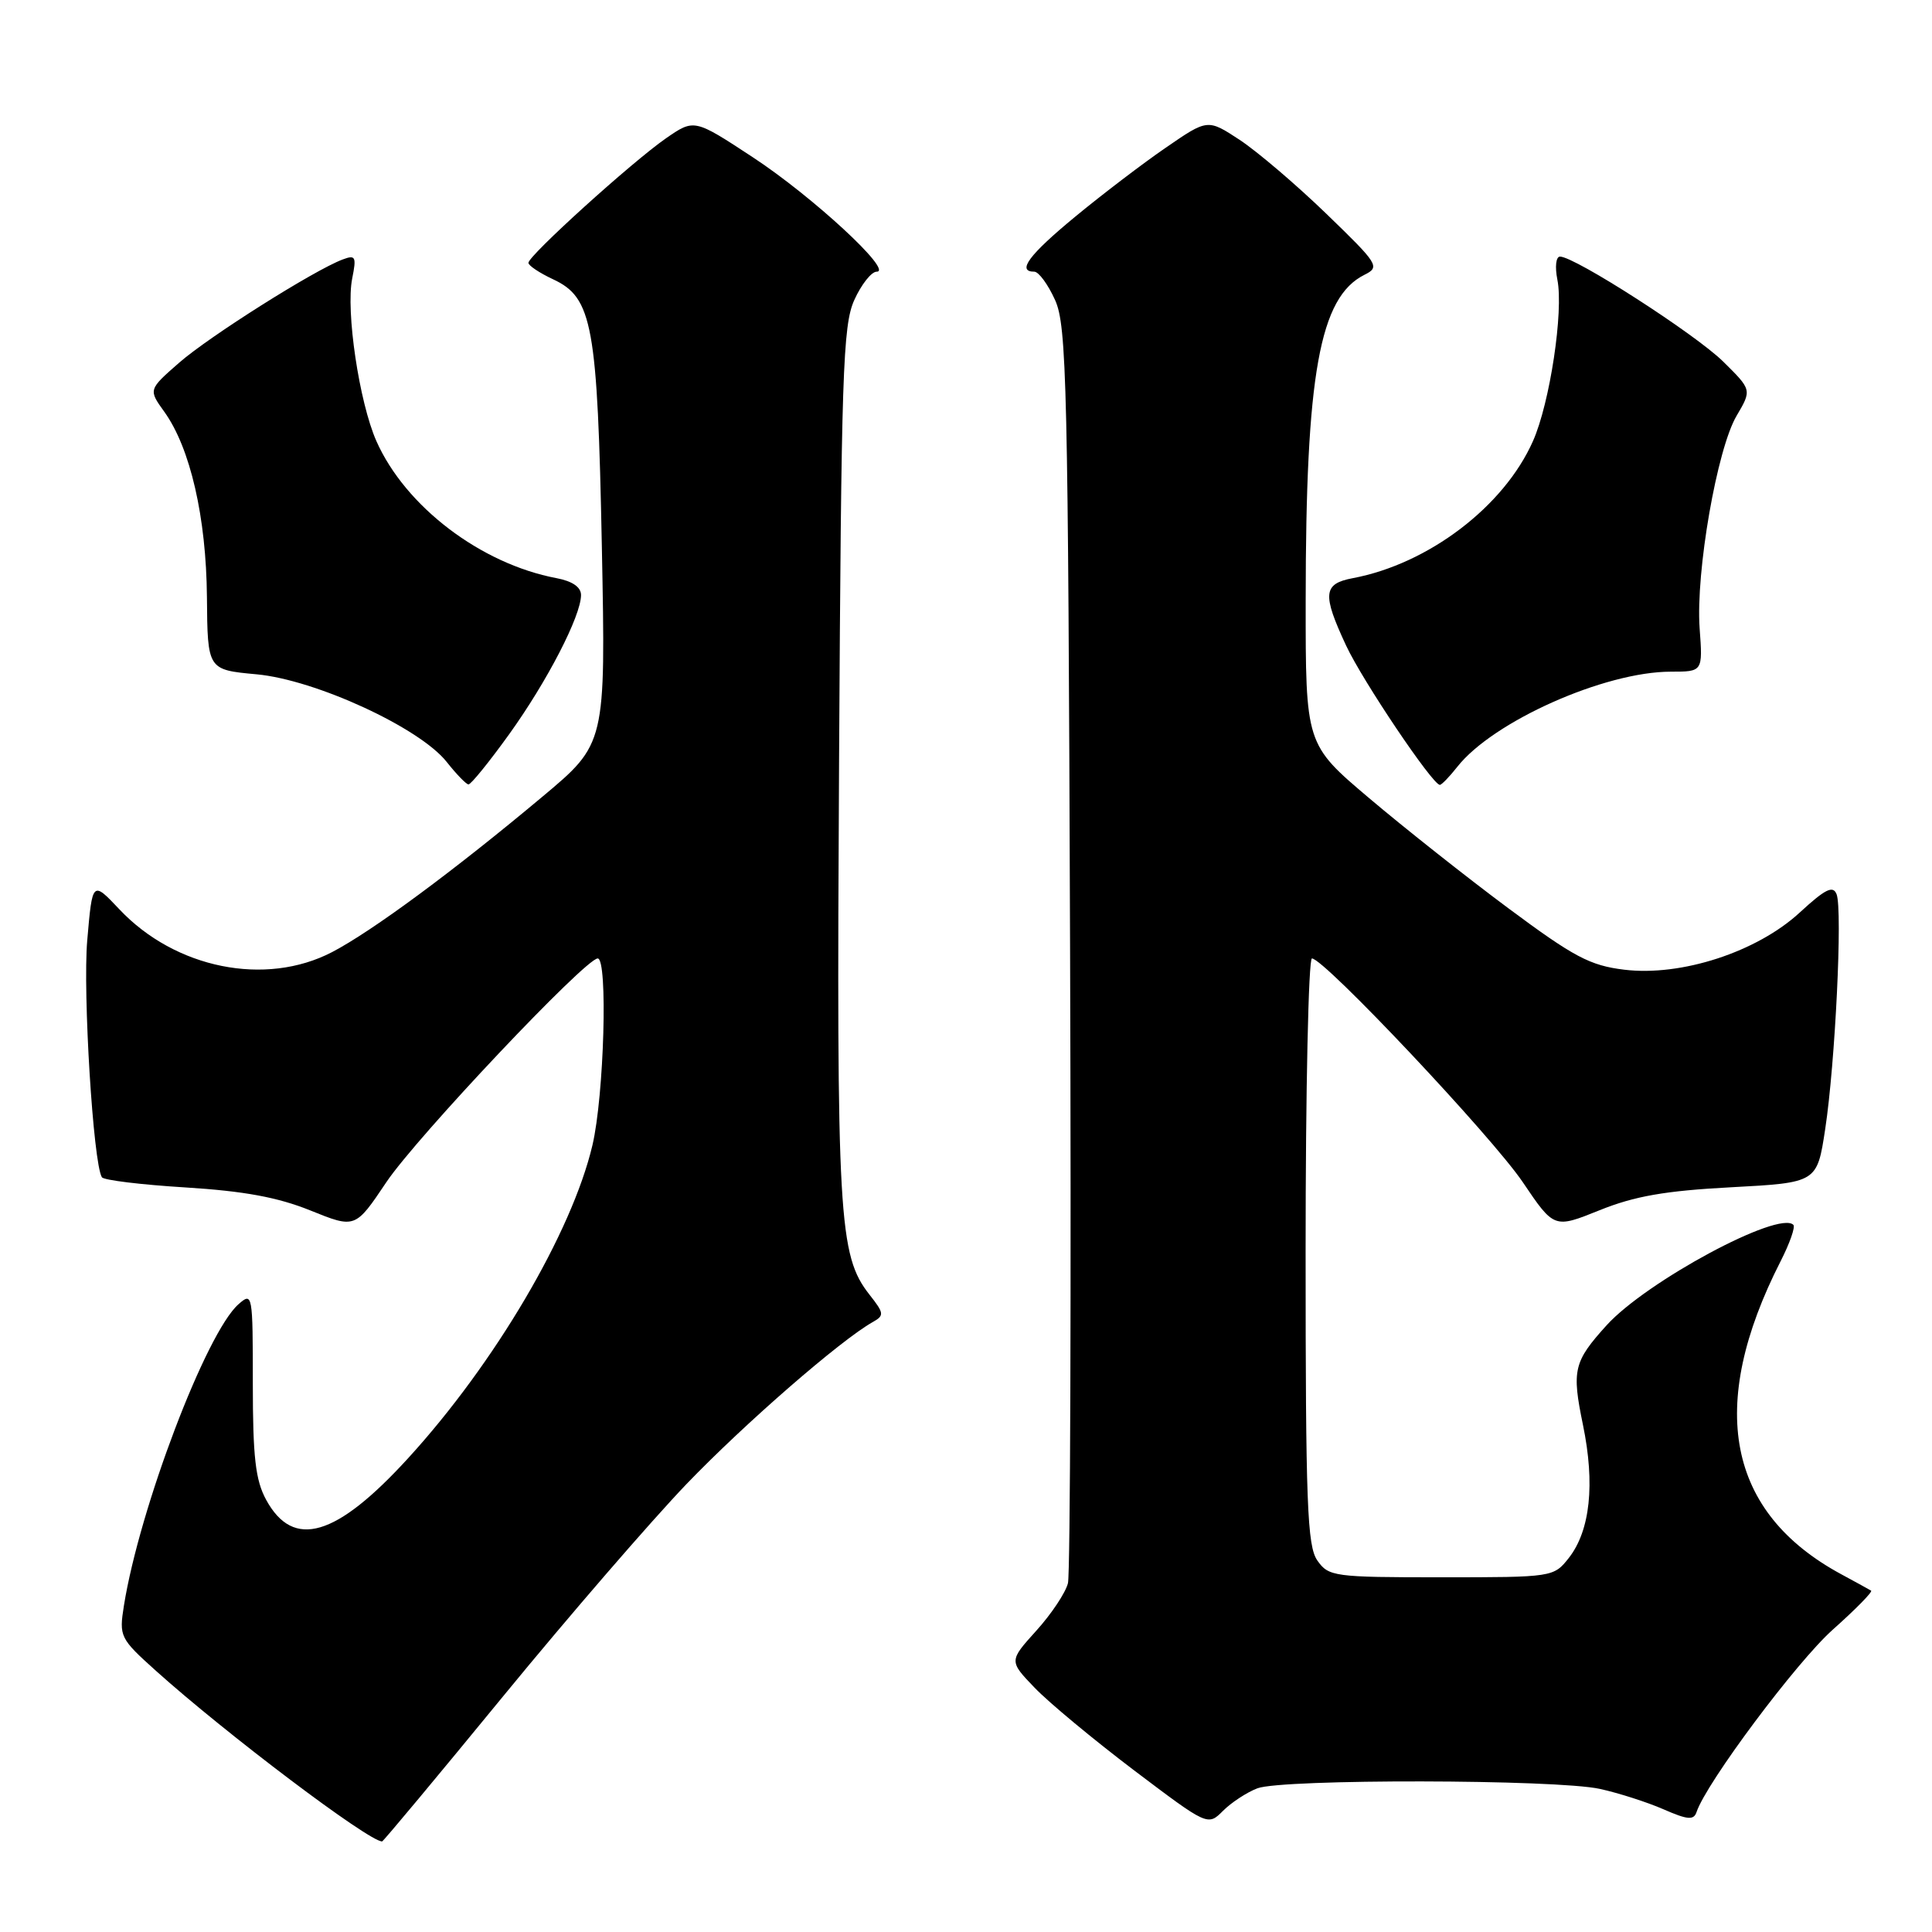 <?xml version="1.0" encoding="UTF-8" standalone="no"?>
<!DOCTYPE svg PUBLIC "-//W3C//DTD SVG 1.1//EN" "http://www.w3.org/Graphics/SVG/1.1/DTD/svg11.dtd" >
<svg xmlns="http://www.w3.org/2000/svg" xmlns:xlink="http://www.w3.org/1999/xlink" version="1.1" viewBox="0 0 256 256">
 <g >
 <path fill="currentColor"
d=" M 66.68 224.75 C 75.36 214.16 86.30 201.51 90.98 196.63 C 98.70 188.60 111.40 177.56 115.66 175.17 C 117.19 174.31 117.15 174.01 115.22 171.56 C 111.11 166.33 110.84 161.47 111.18 101.00 C 111.47 49.47 111.68 43.11 113.20 39.75 C 114.13 37.69 115.47 36.00 116.16 36.00 C 118.45 36.00 107.65 26.02 99.74 20.83 C 91.99 15.74 91.99 15.74 88.24 18.33 C 83.71 21.48 69.99 33.90 70.02 34.83 C 70.03 35.20 71.50 36.17 73.27 37.00 C 78.52 39.44 79.17 43.03 79.75 72.52 C 80.26 98.55 80.26 98.55 71.88 105.56 C 60.18 115.36 49.30 123.40 44.00 126.16 C 35.18 130.75 23.22 128.34 15.82 120.49 C 12.24 116.70 12.24 116.70 11.56 124.60 C 10.96 131.57 12.35 154.14 13.50 155.99 C 13.73 156.38 18.71 156.98 24.55 157.34 C 32.30 157.82 36.79 158.64 41.12 160.39 C 47.07 162.79 47.07 162.79 51.19 156.65 C 55.18 150.70 77.57 127.00 79.20 127.00 C 80.56 127.00 80.05 145.16 78.50 151.75 C 75.77 163.32 65.56 180.66 54.07 193.23 C 44.53 203.67 38.87 205.33 35.27 198.74 C 33.85 196.14 33.50 193.08 33.50 183.32 C 33.50 171.42 33.46 171.18 31.60 172.82 C 27.32 176.59 18.49 199.83 16.42 212.75 C 15.77 216.85 15.89 217.10 20.66 221.39 C 29.99 229.77 48.85 244.00 50.63 244.00 C 50.78 244.00 58.00 235.34 66.68 224.75 Z  M 166.61 236.96 C 169.92 235.70 206.20 235.76 212.00 237.04 C 214.47 237.58 218.27 238.80 220.42 239.74 C 223.62 241.14 224.43 241.21 224.80 240.11 C 226.09 236.23 238.05 220.22 242.85 215.94 C 245.88 213.24 248.17 210.91 247.93 210.77 C 247.69 210.62 245.93 209.65 244.00 208.61 C 228.84 200.43 226.11 186.38 235.95 167.10 C 237.15 164.74 237.91 162.58 237.63 162.30 C 235.70 160.36 218.16 169.79 212.88 175.61 C 208.51 180.44 208.25 181.54 209.75 188.80 C 211.37 196.64 210.71 202.82 207.88 206.43 C 205.87 208.98 205.76 209.00 190.98 209.00 C 176.75 209.00 176.05 208.90 174.56 206.78 C 173.21 204.86 173.00 199.26 173.00 165.78 C 173.00 144.45 173.38 127.00 173.84 127.00 C 175.45 127.00 197.68 150.58 201.78 156.65 C 205.93 162.79 205.93 162.79 211.96 160.36 C 216.57 158.50 220.65 157.78 229.37 157.32 C 240.77 156.71 240.77 156.71 241.85 149.60 C 243.18 140.85 244.16 120.59 243.36 118.50 C 242.89 117.28 241.87 117.79 238.48 120.91 C 232.81 126.14 222.78 129.41 215.22 128.49 C 210.68 127.94 208.54 126.80 199.88 120.36 C 194.35 116.25 186.04 109.67 181.41 105.75 C 173.00 98.63 173.00 98.63 173.01 79.56 C 173.02 49.54 174.85 39.38 180.80 36.41 C 182.89 35.37 182.66 35.01 175.74 28.32 C 171.76 24.47 166.59 20.07 164.26 18.53 C 160.02 15.75 160.02 15.75 154.47 19.57 C 151.41 21.67 146.01 25.79 142.46 28.72 C 136.35 33.76 134.68 36.00 137.05 36.00 C 137.63 36.00 138.87 37.69 139.80 39.75 C 141.35 43.16 141.53 50.87 141.79 125.50 C 141.95 170.60 141.82 208.52 141.51 209.78 C 141.20 211.03 139.32 213.86 137.32 216.07 C 133.69 220.09 133.69 220.09 137.10 223.64 C 138.97 225.59 144.90 230.51 150.27 234.58 C 160.04 241.96 160.04 241.96 162.06 239.94 C 163.17 238.83 165.22 237.49 166.61 236.96 Z  M 67.46 97.30 C 72.51 90.27 76.97 81.64 76.99 78.86 C 77.00 77.80 75.85 77.01 73.75 76.61 C 63.71 74.72 53.71 67.11 49.87 58.44 C 47.60 53.30 45.80 41.23 46.67 36.89 C 47.25 34.01 47.11 33.74 45.41 34.38 C 41.62 35.80 27.72 44.58 23.74 48.06 C 19.66 51.63 19.66 51.63 21.77 54.56 C 25.22 59.36 27.33 68.56 27.42 79.13 C 27.50 88.75 27.50 88.75 34.00 89.35 C 41.81 90.07 55.61 96.43 59.19 100.96 C 60.46 102.57 61.76 103.91 62.07 103.94 C 62.38 103.98 64.81 100.98 67.46 97.30 Z  M 193.09 101.62 C 197.83 95.59 212.62 89.00 221.40 89.00 C 225.63 89.00 225.63 89.00 225.21 83.25 C 224.68 75.80 227.51 59.49 230.11 55.09 C 232.13 51.66 232.13 51.66 228.32 47.90 C 224.63 44.27 208.67 34.00 206.71 34.00 C 206.17 34.00 206.02 35.35 206.36 37.06 C 207.20 41.25 205.37 53.39 203.13 58.44 C 199.29 67.11 189.29 74.72 179.25 76.61 C 175.32 77.35 175.18 78.71 178.37 85.55 C 180.55 90.22 189.82 104.00 190.79 104.00 C 191.02 104.00 192.06 102.93 193.09 101.62 Z "/>
</g>
</svg>